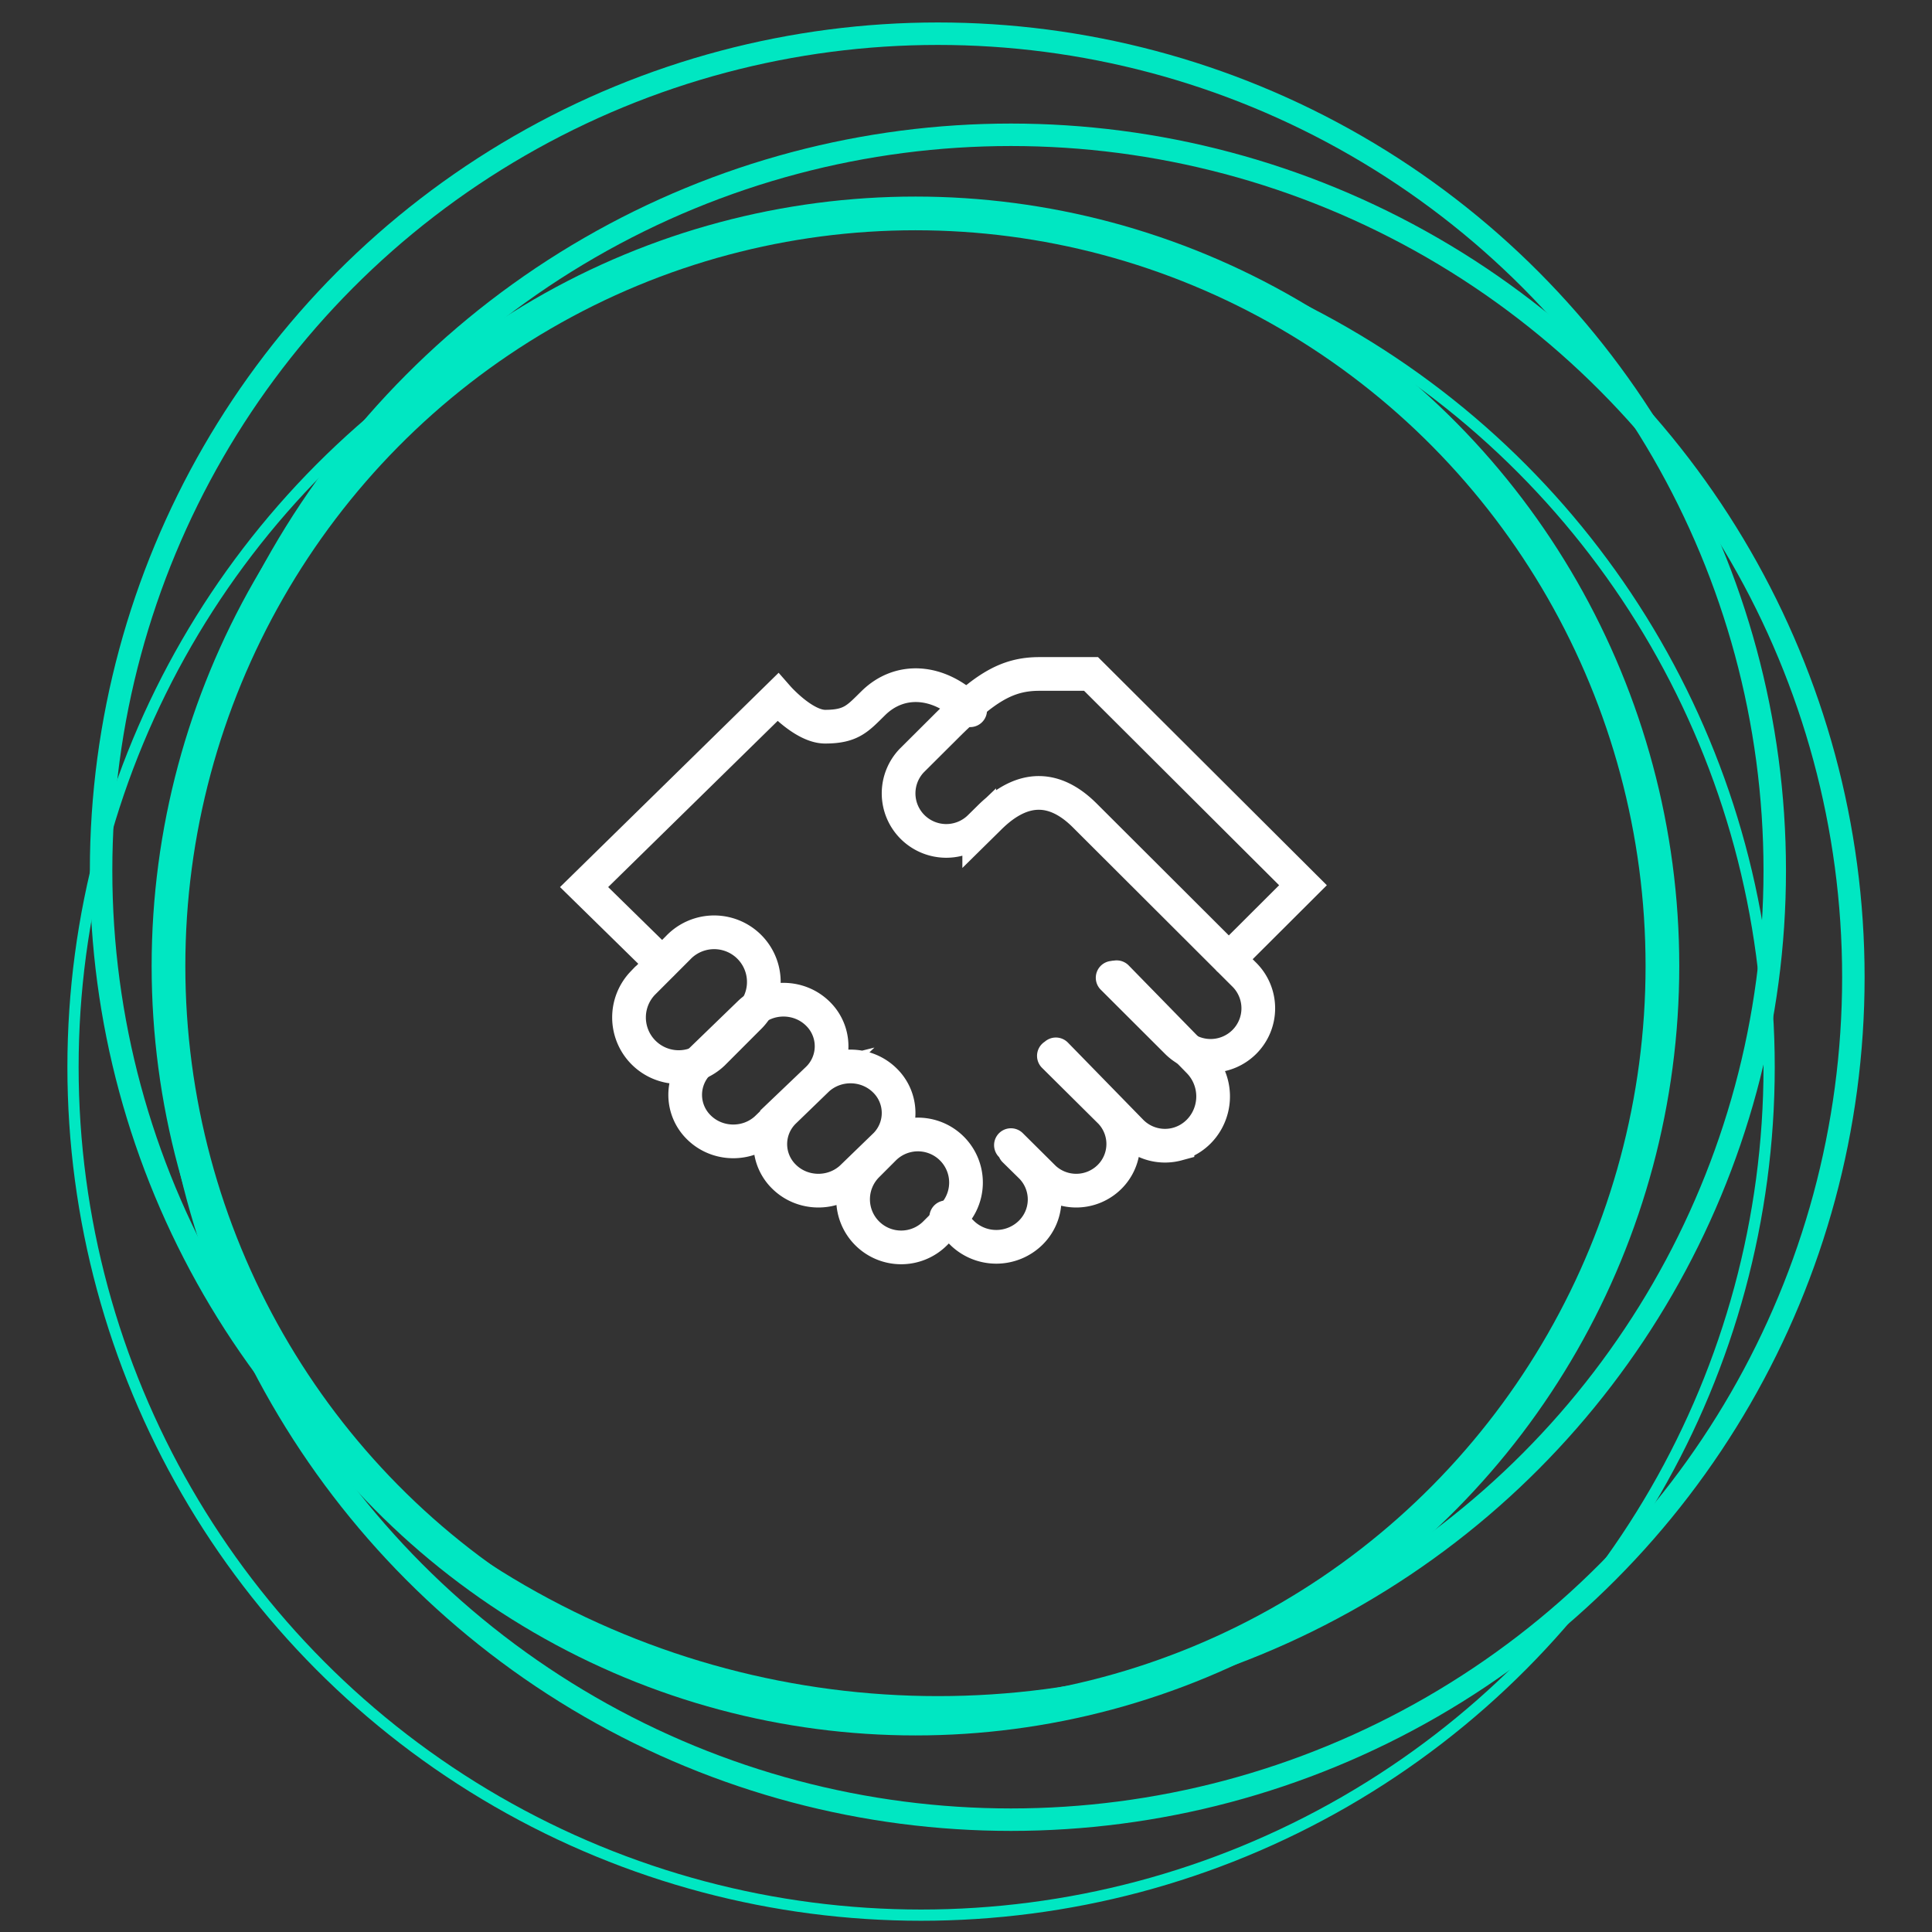 <svg width="172" height="172" viewBox="0 0 172 172" xmlns="http://www.w3.org/2000/svg"><rect x="0" y="0" width="172" height="172" fill="#333333" stroke="none"/><g transform="translate(7 3)" fill="none" fill-rule="evenodd"><circle stroke="#00E7C2" stroke-width="2" cx="83" cy="84" r="75"/><circle stroke="#00E7C2" stroke-width="2" cx="76.5" cy="74.5" r="74.5"/><circle stroke="#00E7C2" cx="75" cy="92" r="75.5"/><ellipse stroke="#00E7C2" stroke-width="3" cx="74.5" cy="83" rx="66.5" ry="67"/><g stroke="#FFF" stroke-width="3" stroke-linecap="round"><path d="M92.055 84.046l5.757 5.747a4.25 4.25 0 0 0 5.966-.032 4.225 4.225 0 0 0 .034-5.953L89.568 69.592c-2.59-2.582-5.449-2.827-8.503.22l-.889.876a4.25 4.25 0 0 1-5.934-.065 4.225 4.225 0 0 1-.064-5.92l3-2.989C80.644 58.254 82.615 57 85.53 57h4.603L109 75.81l-6.608 6.592"/><path d="M92.413 84l7.33 7.505a4.463 4.463 0 0 1 1.111 4.24c-.396 1.515-1.551 2.699-3.03 3.105a4.218 4.218 0 0 1-4.14-1.135L87 90.867M86.824 91l5.05 5.012a4.13 4.13 0 0 1-.1 5.77 4.21 4.21 0 0 1-5.816.102L83 98.947M83.32 99.407l1.495 1.47a4.158 4.158 0 0 1-.074 5.887 4.367 4.367 0 0 1-6.008.077l-1.495-1.47M51.94 82.776L45 75.974l17.237-16.897s2.294 2.617 4.222 2.617c2.34 0 2.912-.745 4.304-2.109 2.285-2.242 5.724-2.175 8.607.646"/><path d="M59.603 87.647a4.42 4.42 0 0 0-1.926-7.508 4.424 4.424 0 0 0-4.325 1.257l-3.124 3.125a4.42 4.42 0 0 0 .067 6.184 4.424 4.424 0 0 0 6.186.068l3.122-3.126z"/><path d="M65.78 93.074a4.05 4.05 0 0 0 0-5.86c-1.673-1.619-4.384-1.618-6.055 0l-4.536 4.39a4.05 4.05 0 0 0 .065 5.796c1.646 1.593 4.306 1.622 5.987.064l4.54-4.39zm6.051 5.859a4.049 4.049 0 0 0-.084-5.775c-1.638-1.585-4.281-1.623-5.966-.084l-3.026 2.928a4.05 4.05 0 0 0 .076 5.784c1.642 1.59 4.293 1.622 5.977.074l3.023-2.927zM77.747 105.307a4.28 4.28 0 1 0-6.055-6.053l-1.49 1.491a4.28 4.28 0 0 0 6.052 6.054l1.493-1.492z"/></g></g></svg>